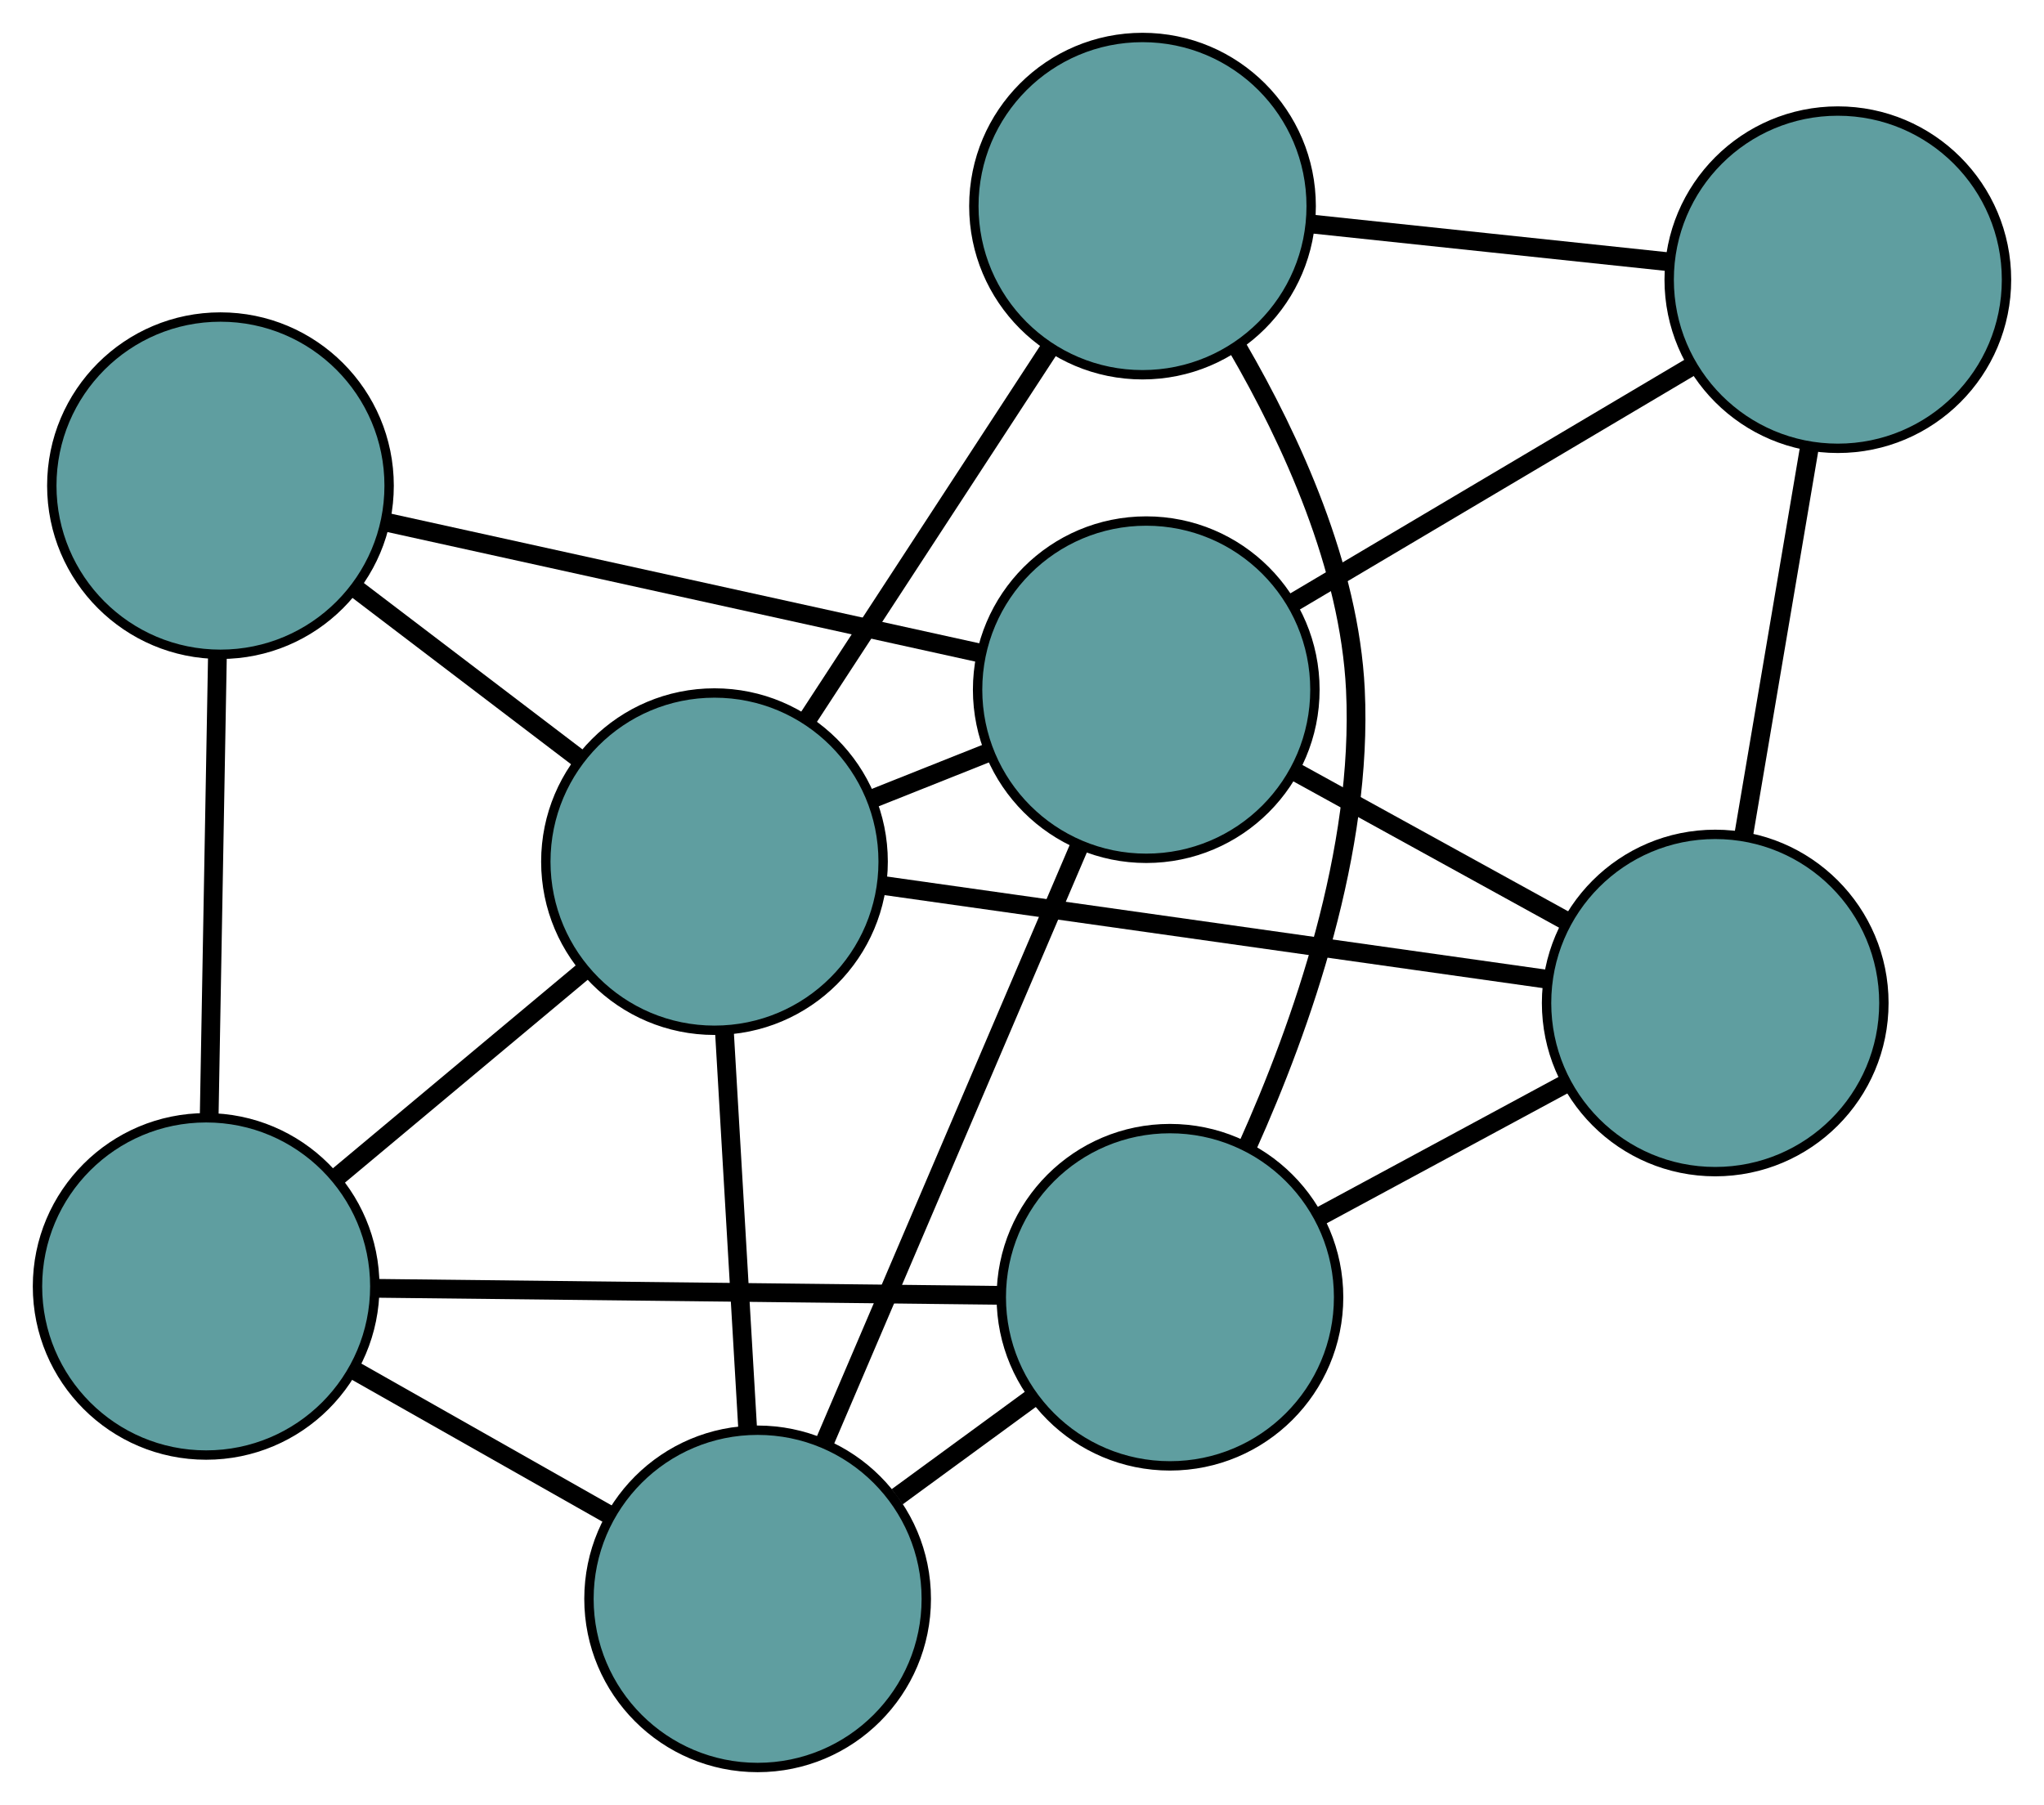 <?xml version="1.0" encoding="UTF-8" standalone="no"?>
<!DOCTYPE svg PUBLIC "-//W3C//DTD SVG 1.1//EN"
 "http://www.w3.org/Graphics/SVG/1.1/DTD/svg11.dtd">
<!-- Generated by graphviz version 2.36.0 (20140111.2315)
 -->
<!-- Title: G Pages: 1 -->
<svg width="100%" height="100%"
 viewBox="0.00 0.00 218.14 192.66" xmlns="http://www.w3.org/2000/svg" xmlns:xlink="http://www.w3.org/1999/xlink">
<g id="graph0" class="graph" transform="scale(1 1) rotate(0) translate(4 188.658)">
<title>G</title>
<!-- 0 -->
<g id="node1" class="node"><title>0</title>
<ellipse fill="cadetblue" stroke="black" cx="179.052" cy="-81.6" rx="18" ry="18"/>
</g>
<!-- 4 -->
<g id="node5" class="node"><title>4</title>
<ellipse fill="cadetblue" stroke="black" cx="192.138" cy="-158.805" rx="18" ry="18"/>
</g>
<!-- 0&#45;&#45;4 -->
<g id="edge1" class="edge"><title>0&#45;&#45;4</title>
<path fill="none" stroke="black" stroke-width="2" d="M182.087,-99.507C184.201,-111.979 187.009,-128.545 189.119,-140.996"/>
</g>
<!-- 6 -->
<g id="node7" class="node"><title>6</title>
<ellipse fill="cadetblue" stroke="black" cx="118.331" cy="-115.044" rx="18" ry="18"/>
</g>
<!-- 0&#45;&#45;6 -->
<g id="edge2" class="edge"><title>0&#45;&#45;6</title>
<path fill="none" stroke="black" stroke-width="2" d="M163.098,-90.387C154.243,-95.264 143.26,-101.313 134.389,-106.199"/>
</g>
<!-- 7 -->
<g id="node8" class="node"><title>7</title>
<ellipse fill="cadetblue" stroke="black" cx="120.859" cy="-50.194" rx="18" ry="18"/>
</g>
<!-- 0&#45;&#45;7 -->
<g id="edge3" class="edge"><title>0&#45;&#45;7</title>
<path fill="none" stroke="black" stroke-width="2" d="M163.15,-73.018C154.939,-68.587 144.95,-63.195 136.741,-58.765"/>
</g>
<!-- 8 -->
<g id="node9" class="node"><title>8</title>
<ellipse fill="cadetblue" stroke="black" cx="72.251" cy="-96.689" rx="18" ry="18"/>
</g>
<!-- 0&#45;&#45;8 -->
<g id="edge4" class="edge"><title>0&#45;&#45;8</title>
<path fill="none" stroke="black" stroke-width="2" d="M160.935,-84.16C141.176,-86.951 109.753,-91.391 90.101,-94.167"/>
</g>
<!-- 1 -->
<g id="node2" class="node"><title>1</title>
<ellipse fill="cadetblue" stroke="black" cx="117.931" cy="-166.658" rx="18" ry="18"/>
</g>
<!-- 1&#45;&#45;4 -->
<g id="edge5" class="edge"><title>1&#45;&#45;4</title>
<path fill="none" stroke="black" stroke-width="2" d="M135.894,-164.757C147.476,-163.532 162.483,-161.943 174.083,-160.716"/>
</g>
<!-- 1&#45;&#45;7 -->
<g id="edge6" class="edge"><title>1&#45;&#45;7</title>
<path fill="none" stroke="black" stroke-width="2" d="M128.061,-151.593C133.822,-141.676 140.017,-128.149 140.651,-115.046 141.48,-97.879 134.926,-79.2 129.141,-66.317"/>
</g>
<!-- 1&#45;&#45;8 -->
<g id="edge7" class="edge"><title>1&#45;&#45;8</title>
<path fill="none" stroke="black" stroke-width="2" d="M108.019,-151.476C100.357,-139.74 89.801,-123.57 82.144,-111.842"/>
</g>
<!-- 2 -->
<g id="node3" class="node"><title>2</title>
<ellipse fill="cadetblue" stroke="black" cx="76.855" cy="-18" rx="18" ry="18"/>
</g>
<!-- 5 -->
<g id="node6" class="node"><title>5</title>
<ellipse fill="cadetblue" stroke="black" cx="18" cy="-51.349" rx="18" ry="18"/>
</g>
<!-- 2&#45;&#45;5 -->
<g id="edge8" class="edge"><title>2&#45;&#45;5</title>
<path fill="none" stroke="black" stroke-width="2" d="M61.083,-26.937C52.638,-31.722 42.267,-37.599 33.816,-42.388"/>
</g>
<!-- 2&#45;&#45;6 -->
<g id="edge9" class="edge"><title>2&#45;&#45;6</title>
<path fill="none" stroke="black" stroke-width="2" d="M84.079,-34.904C91.692,-52.715 103.608,-80.595 111.189,-98.334"/>
</g>
<!-- 2&#45;&#45;7 -->
<g id="edge10" class="edge"><title>2&#45;&#45;7</title>
<path fill="none" stroke="black" stroke-width="2" d="M91.753,-28.899C96.44,-32.329 101.61,-36.111 106.275,-39.524"/>
</g>
<!-- 2&#45;&#45;8 -->
<g id="edge11" class="edge"><title>2&#45;&#45;8</title>
<path fill="none" stroke="black" stroke-width="2" d="M75.787,-36.251C75.043,-48.963 74.056,-65.847 73.313,-78.537"/>
</g>
<!-- 3 -->
<g id="node4" class="node"><title>3</title>
<ellipse fill="cadetblue" stroke="black" cx="19.528" cy="-136.819" rx="18" ry="18"/>
</g>
<!-- 3&#45;&#45;5 -->
<g id="edge12" class="edge"><title>3&#45;&#45;5</title>
<path fill="none" stroke="black" stroke-width="2" d="M19.204,-118.693C18.945,-104.189 18.583,-83.947 18.324,-69.449"/>
</g>
<!-- 3&#45;&#45;6 -->
<g id="edge13" class="edge"><title>3&#45;&#45;6</title>
<path fill="none" stroke="black" stroke-width="2" d="M37.192,-132.926C55.065,-128.987 82.549,-122.93 100.486,-118.976"/>
</g>
<!-- 3&#45;&#45;8 -->
<g id="edge14" class="edge"><title>3&#45;&#45;8</title>
<path fill="none" stroke="black" stroke-width="2" d="M33.935,-125.854C41.374,-120.191 50.425,-113.302 57.862,-107.642"/>
</g>
<!-- 4&#45;&#45;6 -->
<g id="edge15" class="edge"><title>4&#45;&#45;6</title>
<path fill="none" stroke="black" stroke-width="2" d="M176.485,-149.525C163.96,-142.098 146.48,-131.734 133.961,-124.311"/>
</g>
<!-- 5&#45;&#45;7 -->
<g id="edge16" class="edge"><title>5&#45;&#45;7</title>
<path fill="none" stroke="black" stroke-width="2" d="M36.389,-51.143C55.111,-50.932 83.965,-50.608 102.629,-50.398"/>
</g>
<!-- 5&#45;&#45;8 -->
<g id="edge17" class="edge"><title>5&#45;&#45;8</title>
<path fill="none" stroke="black" stroke-width="2" d="M31.971,-63.025C40.008,-69.742 50.078,-78.158 58.139,-84.895"/>
</g>
<!-- 6&#45;&#45;8 -->
<g id="edge18" class="edge"><title>6&#45;&#45;8</title>
<path fill="none" stroke="black" stroke-width="2" d="M101.434,-108.313C97.427,-106.717 93.153,-105.015 89.146,-103.419"/>
</g>
</g>
</svg>

